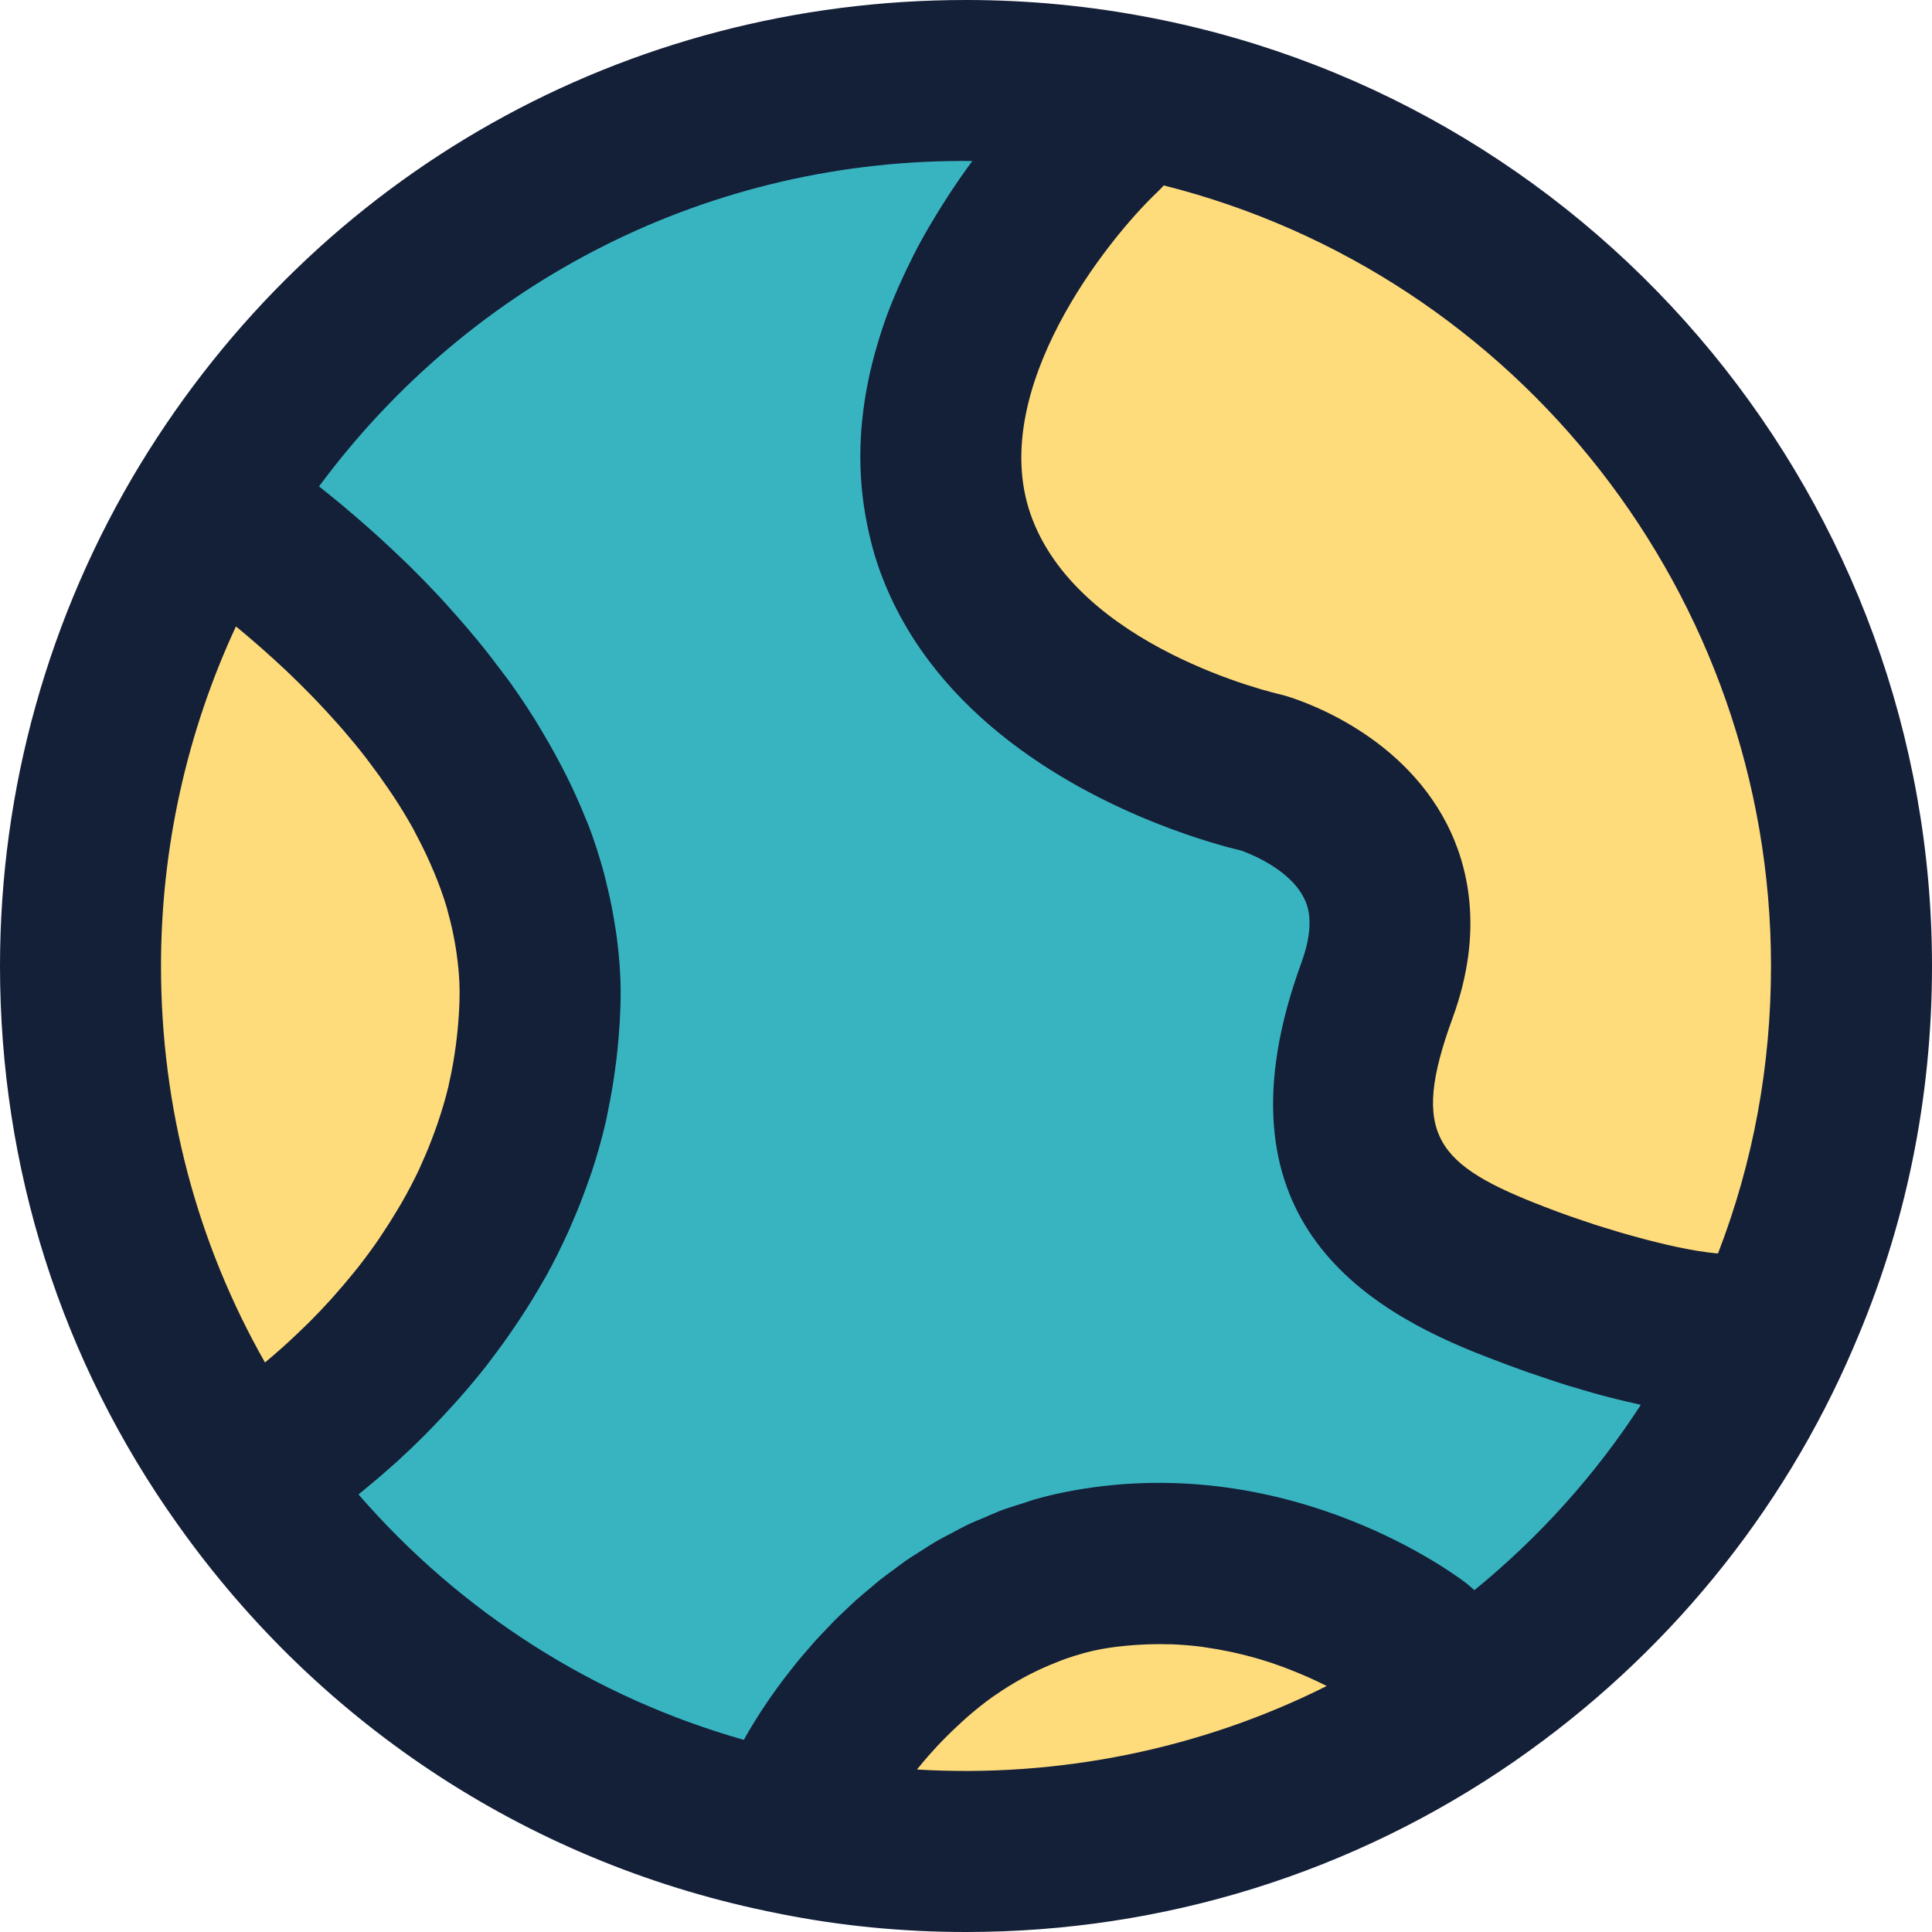 <?xml version="1.0" encoding="iso-8859-1"?>
<!-- Generator: Adobe Illustrator 19.0.0, SVG Export Plug-In . SVG Version: 6.00 Build 0)  -->
<svg version="1.1" id="Capa_1" xmlns="http://www.w3.org/2000/svg" xmlns:xlink="http://www.w3.org/1999/xlink" x="0px" y="0px"
	 viewBox="0 0 384 384" style="enable-background:new 0 0 384 384;" xml:space="preserve">
<path style="fill:#FFDC7B;" d="M107.36,199.12c0.08,62.64-59.04,96.56-59.04,96.56C27.92,267.04,16,231.92,16,194
	c0-33.44,9.36-64.72,25.52-91.36C41.52,102.64,107.28,143.92,107.36,199.12z"/>
<path style="fill:#38B4C1;" d="M353.68,263.52c-13.04,30.48-34.64,56.56-61.6,75.28l-10.4-9.44c0,0-28.24-22.08-65.52-15.36
	c-29.76,5.36-48.48,30.56-54.32,41.6l-4,11.04c-45.04-8.8-83.92-34.8-109.52-70.96c0,0,59.12-33.92,59.04-96.56
	c-0.08-55.2-65.84-96.48-65.84-96.48C72.4,51.92,128.24,18,192,18c11.6,0,22.96,1.12,33.92,3.28l-6.96,7.36
	c0,0-42.96,40.4-29.36,80.48c12.24,35.92,61.2,46.48,61.2,46.48s35.12,9.84,22.88,43.28c-12.24,33.52,0,47.36,27.76,58
	C301.44,256.88,346.96,274.64,353.68,263.52z"/>
<g>
	<path style="fill:#FFDC7B;" d="M368,194c0,24.72-5.04,48.16-14.32,69.52c-6.72,11.12-52.24-6.64-52.24-6.64
		c-27.76-10.64-40-24.48-27.76-58c12.24-33.44-22.88-43.28-22.88-43.28s-48.96-10.56-61.2-46.48
		c-13.6-40.08,29.36-80.48,29.36-80.48l6.96-7.36C306.88,37.04,368,108.4,368,194z"/>
	<path style="fill:#FFDC7B;" d="M292.08,338.8C263.68,358.48,229.2,370,192,370c-11.68,0-23.12-1.12-34.16-3.36l4-11.04
		c5.84-11.04,24.56-36.24,54.32-41.6c37.28-6.72,65.52,15.36,65.52,15.36L292.08,338.8z"/>
</g>
<path style="fill:#141F38;" d="M229.032,3.584c-0.008,0-0.008-0.008-0.016-0.008s-0.016,0-0.016,0c-0.008,0-0.016,0-0.024-0.008
	c-0.008,0-0.016,0-0.024,0C216.912,1.208,204.48,0,192,0C124.408,0,63.056,34.504,27.864,92.312
	c-0.008,0.008-0.016,0.016-0.024,0.032C9.624,122.36,0,156.824,0,192c0,40.16,12.192,78.512,35.264,110.92l0,0l0,0
	c0.008,0.008,0.016,0.024,0.024,0.032c0.008,0.008,0.024,0.016,0.024,0.032c28.616,40.384,70.976,67.832,119.296,77.312
	c0.016,0,0.032,0.008,0.048,0.016c0.016,0,0.032,0.008,0.048,0.008c0.024,0,0.04,0.008,0.064,0.016c0.016,0,0.032,0,0.056,0.008
	C166.816,382.768,179.32,384,192,384c39.288,0,77.048-11.776,109.192-34.048c0.016-0.008,0.032-0.024,0.048-0.04
	c29.808-20.712,53.032-49.096,67.152-82.104c0.008-0.024,0.016-0.048,0.024-0.072C378.752,243.896,384,218.416,384,192
	C384,100.328,318.832,21.096,229.032,3.584z M46.896,124.504c1.352,1.104,2.776,2.32,4.224,3.576c0.4,0.344,0.8,0.704,1.208,1.064
	c1.296,1.144,2.624,2.352,3.968,3.608c0.28,0.264,0.56,0.512,0.84,0.784c1.552,1.472,3.128,3.04,4.704,4.648
	c0.416,0.424,0.832,0.872,1.256,1.304c1.296,1.36,2.584,2.76,3.864,4.2c0.368,0.416,0.744,0.824,1.112,1.256
	c1.544,1.784,3.064,3.624,4.544,5.528c0.368,0.464,0.712,0.952,1.072,1.424c1.184,1.568,2.344,3.176,3.456,4.816
	c0.368,0.544,0.744,1.072,1.104,1.624c1.344,2.048,2.624,4.144,3.816,6.288c0.248,0.44,0.464,0.896,0.696,1.336
	c0.968,1.808,1.864,3.648,2.696,5.52c0.272,0.616,0.552,1.232,0.808,1.856c0.944,2.28,1.808,4.6,2.512,6.96
	c0.096,0.312,0.152,0.624,0.24,0.936c0.592,2.104,1.064,4.232,1.44,6.392c0.112,0.664,0.224,1.328,0.312,1.992
	c0.344,2.48,0.584,4.976,0.584,7.512v0.008c0,2.928-0.2,5.752-0.496,8.536c-0.08,0.72-0.168,1.424-0.256,2.136
	c-0.336,2.48-0.752,4.92-1.296,7.288c-0.056,0.248-0.096,0.512-0.152,0.752c-0.616,2.6-1.384,5.104-2.216,7.552
	c-0.208,0.608-0.432,1.208-0.648,1.808c-0.76,2.072-1.584,4.104-2.48,6.064c-0.16,0.36-0.304,0.728-0.472,1.08
	c-1.056,2.248-2.2,4.416-3.4,6.52c-0.288,0.504-0.584,0.992-0.88,1.488c-1.024,1.72-2.08,3.4-3.168,5.016
	c-0.264,0.4-0.528,0.808-0.8,1.2c-1.304,1.888-2.656,3.696-4.016,5.432c-0.328,0.408-0.648,0.8-0.976,1.2
	c-1.128,1.392-2.264,2.728-3.408,4.016c-0.352,0.392-0.696,0.8-1.048,1.184c-1.368,1.504-2.736,2.944-4.088,4.296
	c-0.328,0.328-0.648,0.624-0.968,0.944c-1.088,1.064-2.16,2.08-3.216,3.048c-0.392,0.36-0.784,0.72-1.168,1.064
	c-1.208,1.08-2.392,2.104-3.528,3.048C39.104,246.968,32,220.024,32,192C32,168.592,37.112,145.568,46.896,124.504z
	 M182.256,351.704c0.056-0.064,0.088-0.128,0.144-0.192c0.112-0.136,0.248-0.288,0.36-0.424c1.056-1.304,2.216-2.632,3.448-3.96
	c0.392-0.424,0.816-0.856,1.224-1.28c1.08-1.12,2.232-2.224,3.432-3.32c0.448-0.408,0.88-0.816,1.344-1.224
	c1.664-1.44,3.408-2.856,5.272-4.176c0.144-0.096,0.296-0.184,0.44-0.28c1.712-1.192,3.512-2.304,5.384-3.336
	c0.608-0.336,1.24-0.648,1.872-0.968c1.536-0.776,3.12-1.48,4.752-2.12c0.664-0.264,1.32-0.536,2-0.768
	c2.28-0.784,4.616-1.464,7.064-1.904c2.152-0.384,4.264-0.616,6.344-0.776c0.544-0.04,1.08-0.064,1.616-0.096
	c1.664-0.088,3.304-0.112,4.912-0.072c0.4,0.008,0.808,0,1.208,0.016c1.984,0.088,3.92,0.248,5.8,0.488
	c0.24,0.032,0.464,0.072,0.704,0.112c1.648,0.232,3.24,0.512,4.792,0.84c0.408,0.088,0.816,0.176,1.224,0.264
	c1.592,0.36,3.136,0.76,4.616,1.2c0.112,0.032,0.232,0.064,0.344,0.096c1.624,0.488,3.168,1.016,4.648,1.568
	c0.28,0.104,0.536,0.208,0.808,0.312c1.208,0.464,2.368,0.936,3.456,1.416c0.232,0.104,0.48,0.208,0.704,0.304
	c1.256,0.568,2.456,1.136,3.528,1.68C238.72,347.648,210.36,353.392,182.256,351.704z M293.04,316.064l-0.608-0.552
	c-0.296-0.264-0.592-0.512-0.904-0.76c-1.376-1.08-34.352-26.384-78.208-18.504c-2.616,0.472-5.144,1.056-7.592,1.752
	c-0.752,0.208-1.44,0.488-2.176,0.712c-1.672,0.52-3.352,1.032-4.944,1.64c-0.832,0.32-1.608,0.696-2.424,1.04
	c-1.424,0.6-2.864,1.176-4.216,1.832c-0.832,0.4-1.6,0.856-2.4,1.272c-1.272,0.664-2.552,1.312-3.768,2.024
	c-0.792,0.464-1.528,0.968-2.296,1.456c-1.144,0.72-2.304,1.424-3.392,2.176c-0.752,0.52-1.448,1.064-2.176,1.6
	c-1.024,0.752-2.072,1.496-3.04,2.272c-0.704,0.56-1.352,1.136-2.032,1.704c-0.92,0.776-1.856,1.544-2.728,2.32
	c-0.648,0.584-1.248,1.168-1.872,1.76c-0.824,0.776-1.656,1.552-2.424,2.32c-0.592,0.6-1.136,1.184-1.704,1.784
	c-0.72,0.76-1.456,1.52-2.128,2.264c-0.536,0.6-1.024,1.176-1.536,1.768c-0.632,0.728-1.264,1.456-1.848,2.168
	c-0.472,0.576-0.896,1.12-1.336,1.68c-0.544,0.696-1.096,1.384-1.592,2.04c-0.408,0.536-0.768,1.04-1.144,1.552
	c-0.456,0.632-0.92,1.256-1.336,1.856c-0.344,0.496-0.64,0.936-0.952,1.4c-0.376,0.56-0.752,1.112-1.08,1.624
	c-0.28,0.424-0.512,0.8-0.752,1.192c-0.296,0.464-0.584,0.92-0.832,1.336c-0.216,0.352-0.384,0.64-0.56,0.944
	c-0.216,0.368-0.416,0.712-0.592,1.016c-0.144,0.256-0.24,0.424-0.352,0.624c-0.072,0.136-0.184,0.328-0.248,0.44
	C118.08,337.36,91.6,320.48,71.256,297.032c0.376-0.304,0.784-0.656,1.176-0.968c0.408-0.336,0.808-0.672,1.232-1.016
	c1.464-1.224,2.976-2.52,4.536-3.92c0.224-0.2,0.44-0.384,0.664-0.584c1.752-1.592,3.552-3.312,5.376-5.128
	c0.416-0.416,0.832-0.856,1.256-1.28c1.488-1.512,2.976-3.104,4.472-4.76c0.448-0.496,0.888-0.968,1.336-1.48
	c1.84-2.096,3.68-4.28,5.488-6.592c0.272-0.344,0.528-0.712,0.792-1.056c1.536-2,3.04-4.088,4.52-6.256
	c0.472-0.688,0.936-1.384,1.4-2.096c1.56-2.376,3.072-4.816,4.52-7.376c0.144-0.256,0.296-0.488,0.44-0.744
	c1.544-2.776,2.984-5.68,4.352-8.664c0.368-0.8,0.704-1.616,1.056-2.424c1.056-2.44,2.04-4.952,2.944-7.536
	c0.272-0.768,0.56-1.512,0.816-2.296c1.072-3.256,2.016-6.6,2.816-10.064c0.168-0.712,0.28-1.456,0.432-2.176
	c0.6-2.872,1.088-5.808,1.48-8.816c0.136-1.032,0.264-2.056,0.368-3.104c0.376-3.768,0.64-7.608,0.632-11.584v-0.008v-0.008
	c-0.008-3.56-0.296-7.048-0.728-10.488c-0.128-1.032-0.304-2.04-0.464-3.064c-0.4-2.528-0.896-5.008-1.504-7.464
	c-0.232-0.952-0.44-1.904-0.704-2.848c-0.896-3.224-1.904-6.392-3.096-9.472c-0.144-0.368-0.312-0.712-0.464-1.08
	c-1.104-2.76-2.312-5.448-3.616-8.088c-0.464-0.936-0.944-1.848-1.424-2.768c-1.136-2.16-2.328-4.28-3.568-6.352
	c-0.472-0.784-0.92-1.576-1.408-2.352c-1.704-2.712-3.472-5.36-5.312-7.912c-0.344-0.472-0.704-0.92-1.056-1.392
	c-1.568-2.112-3.16-4.168-4.784-6.16c-0.632-0.768-1.256-1.52-1.888-2.264c-1.496-1.768-2.992-3.472-4.504-5.136
	c-0.528-0.576-1.04-1.168-1.568-1.728c-1.992-2.128-3.976-4.168-5.944-6.104c-0.448-0.44-0.872-0.832-1.32-1.256
	c-1.584-1.528-3.144-2.992-4.68-4.392c-0.608-0.552-1.192-1.08-1.792-1.608c-1.48-1.312-2.92-2.56-4.328-3.744
	c-0.408-0.344-0.824-0.704-1.224-1.04c-1.592-1.32-3.128-2.568-4.576-3.704C93.808,55.6,141.44,31.44,193.256,32
	c-0.8,1.088-1.616,2.224-2.432,3.392c-0.144,0.208-0.288,0.416-0.424,0.624c-1.016,1.472-2.032,3.024-3.04,4.624
	c-0.312,0.496-0.616,0.984-0.928,1.488c-1.112,1.816-2.224,3.672-3.288,5.616c-0.048,0.096-0.096,0.192-0.152,0.28
	c-1.024,1.872-1.992,3.824-2.944,5.808c-0.248,0.528-0.496,1.048-0.736,1.584c-0.976,2.136-1.912,4.312-2.768,6.56
	c-0.008,0.016-0.016,0.04-0.024,0.056c-0.832,2.208-1.568,4.488-2.24,6.792c-0.16,0.56-0.32,1.112-0.472,1.672
	c-1.288,4.736-2.192,9.648-2.592,14.688c-0.048,0.576-0.08,1.152-0.112,1.728c-0.28,5.088-0.016,10.288,0.912,15.568
	c0.104,0.592,0.216,1.176,0.336,1.768c0.544,2.664,1.2,5.328,2.112,8.016c9.784,28.696,36.856,43.976,55.144,51.272
	c8.32,3.32,14.816,4.984,17.056,5.512c1.304,0.456,9.464,3.488,12.456,9.336c0.616,1.208,2.504,4.888-0.464,12.984
	c-18.44,50.496,12.32,68.944,36.976,78.392c2.888,1.128,5.648,2.144,8.304,3.08c0.936,0.328,1.792,0.6,2.696,0.904
	c1.672,0.568,3.344,1.136,4.928,1.624c1.008,0.312,1.96,0.584,2.928,0.864c1.384,0.408,2.76,0.808,4.072,1.16
	c0.96,0.256,1.88,0.48,2.808,0.712c1.224,0.304,2.432,0.592,3.584,0.84c0.384,0.08,0.808,0.2,1.176,0.28
	C317.136,293.088,305.984,305.504,293.04,316.064z M341.472,249.12c-0.232-0.016-0.432-0.016-0.672-0.04
	c-0.448-0.04-0.936-0.104-1.424-0.168c-0.624-0.08-1.272-0.176-1.96-0.288c-0.536-0.088-1.088-0.184-1.656-0.288
	c-0.744-0.136-1.52-0.296-2.32-0.464c-0.6-0.128-1.2-0.256-1.824-0.4c-0.856-0.192-1.736-0.408-2.632-0.632
	c-0.64-0.16-1.272-0.312-1.928-0.488c-0.944-0.248-1.912-0.512-2.888-0.792c-0.656-0.184-1.296-0.36-1.96-0.552
	c-1.032-0.304-2.08-0.624-3.128-0.952c-0.632-0.2-1.256-0.384-1.888-0.584c-1.16-0.376-2.312-0.768-3.472-1.168
	c-0.528-0.184-1.056-0.352-1.584-0.536c-1.68-0.592-3.344-1.208-4.968-1.84c-21.864-8.384-26.944-14.328-18.464-37.56
	c6.424-17.536,2.936-30.656-1.112-38.568c-9.608-18.744-30.168-24.968-32.48-25.616c-0.272-0.08-0.608-0.16-0.888-0.224
	c-0.408-0.088-40.352-9.248-49.472-35.992c-8.368-24.68,15.352-54.36,25.168-63.688c0.224-0.216,0.448-0.432,0.664-0.656
	l0.728-0.768C301.744,54.584,352,118.488,352,192C352,211.84,348.464,231.024,341.472,249.12z"/>
<g>
</g>
<g>
</g>
<g>
</g>
<g>
</g>
<g>
</g>
<g>
</g>
<g>
</g>
<g>
</g>
<g>
</g>
<g>
</g>
<g>
</g>
<g>
</g>
<g>
</g>
<g>
</g>
<g>
</g>
</svg>
